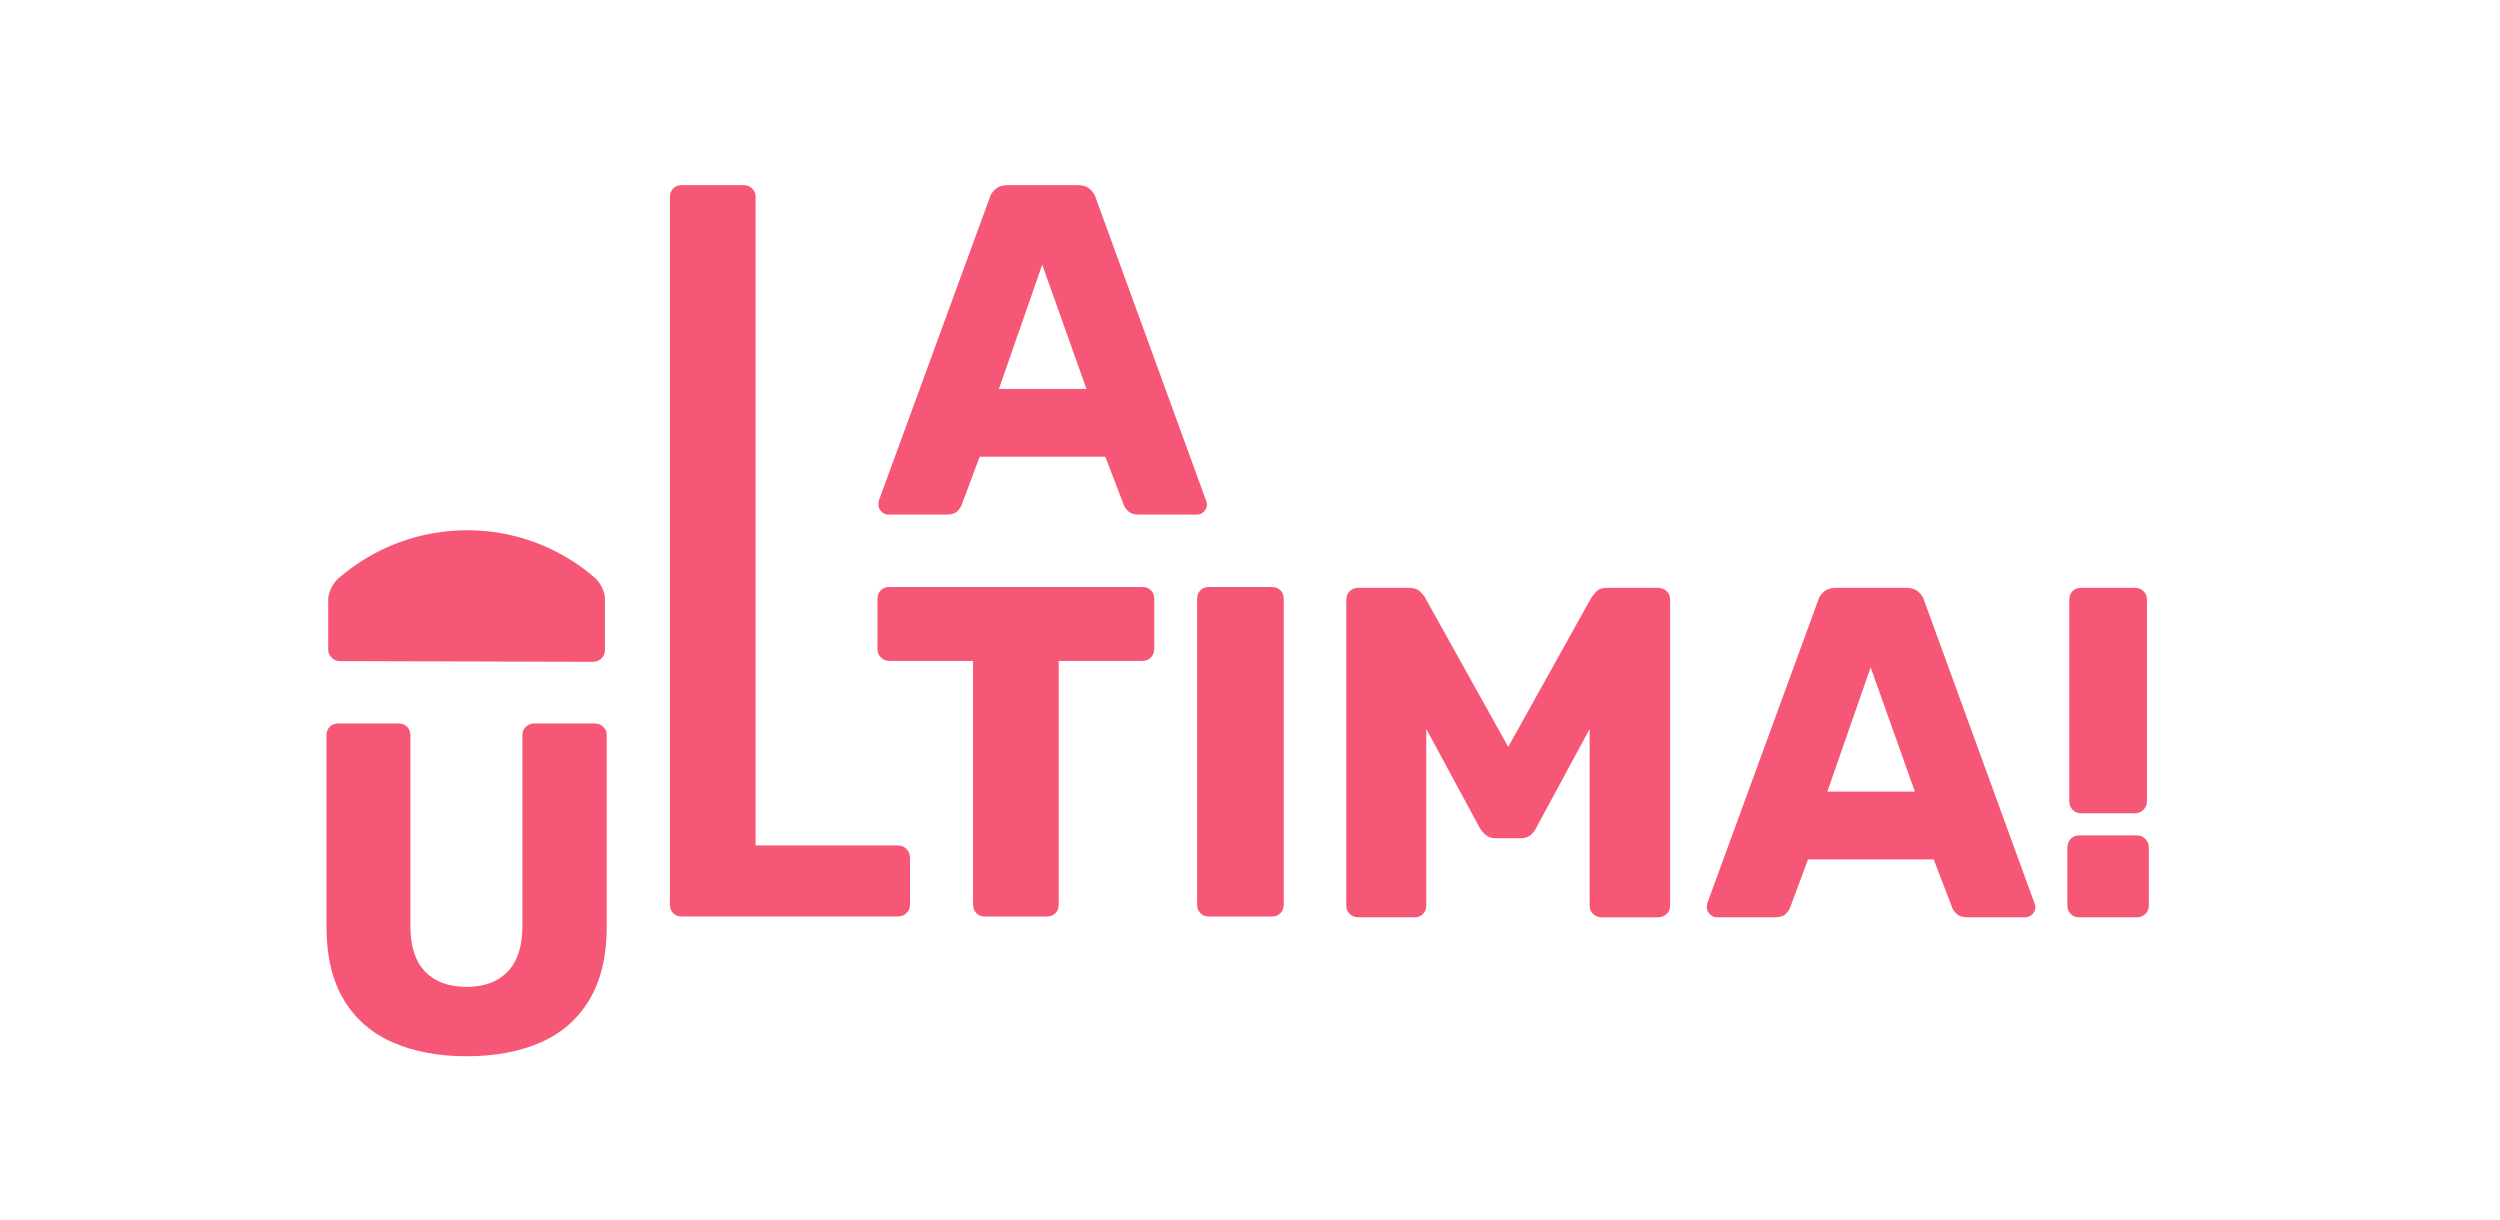 <?xml version="1.0" encoding="utf-8"?>
<!-- Generator: Adobe Illustrator 25.2.1, SVG Export Plug-In . SVG Version: 6.00 Build 0)  -->
<svg version="1.1" xmlns="http://www.w3.org/2000/svg" xmlns:xlink="http://www.w3.org/1999/xlink" x="0px" y="0px"
	 viewBox="0 0 1629.16 794.89" style="enable-background:new 0 0 1629.16 794.89;" xml:space="preserve">
<style type="text/css">
	.st0{fill:none;stroke:#35A8E0;stroke-miterlimit:10;}
	.st1{display:none;}
	.st2{fill:none;stroke:#000000;stroke-miterlimit:10;}
	.st3{fill:#F6EB64;}
	.st4{fill:#F75776;}
	.st5{fill:#1D1D1B;}
	.st6{fill:none;stroke:#1D1D1B;stroke-width:0.5;stroke-miterlimit:10;}
	.st7{fill:#FFFFFF;}
	.st8{fill:#E84639;}
	.st9{fill:#F9E8D5;}
	.st10{fill:#48B6A2;}
	.st11{fill:#29336B;}
	.st12{fill:#9458F4;}
	.st13{opacity:0.2;fill:#009EE2;}
	.st14{opacity:0.19;}
	.st15{fill:#51BFDC;}
	.st16{fill:#6DBC8D;}
	.st17{fill:none;stroke:#F9E8D5;stroke-miterlimit:10;}
	.st18{fill:none;stroke:#35A8E0;stroke-width:0.75;stroke-miterlimit:10;}
	.st19{fill:#35A8E0;}
	.st20{opacity:0.49;}
	.st21{fill:none;stroke:#000000;stroke-width:0.75;stroke-miterlimit:10;}
	.st22{fill:none;stroke:#FFEC00;stroke-width:0.75;stroke-miterlimit:10;}
	.st23{fill:none;stroke:#F6EB64;stroke-width:3;stroke-miterlimit:10;}
	.st24{fill:none;stroke:#F75776;stroke-width:50;stroke-linejoin:round;stroke-miterlimit:10;}
	.st25{fill:none;stroke:#000000;stroke-width:18;stroke-miterlimit:10;}
</style>
<g id="guia">
</g>
<g id="Capa_3" class="st1">
</g>
<g id="Capa_4">
</g>
<g id="Capa_1">
	<g>
		<path class="st4" d="M578.87,335.36c-1.64,0-3.12-0.66-4.45-1.99c-1.33-1.33-1.99-2.81-1.99-4.45c0-1.02,0.1-1.94,0.31-2.77
			l72.08-196.92c0.61-2.25,1.89-4.24,3.84-5.98c1.94-1.74,4.65-2.61,8.13-2.61h45.4c3.47,0,6.18,0.88,8.13,2.61
			c1.94,1.74,3.22,3.73,3.83,5.98l71.78,196.92c0.41,0.82,0.61,1.74,0.61,2.77c0,1.64-0.67,3.12-1.99,4.45
			c-1.33,1.33-2.92,1.99-4.76,1.99h-37.73c-3.07,0-5.37-0.77-6.9-2.3c-1.53-1.53-2.51-2.91-2.91-4.14l-11.96-31.29h-81.9
			l-11.66,31.29c-0.41,1.23-1.33,2.61-2.76,4.14c-1.43,1.53-3.89,2.3-7.36,2.3H578.87z M650.96,253.46h57.05l-28.83-80.98
			L650.96,253.46z"/>
		<path class="st4" d="M444.24,597.25c-2.25,0-4.09-0.72-5.52-2.15c-1.43-1.43-2.15-3.27-2.15-5.52V128.31
			c0-2.25,0.71-4.09,2.15-5.52c1.43-1.43,3.27-2.15,5.52-2.15h40.49c2.04,0,3.83,0.72,5.37,2.15c1.53,1.43,2.3,3.27,2.3,5.52v422.61
			h92.63c2.25,0,4.14,0.77,5.67,2.3c1.53,1.54,2.3,3.43,2.3,5.68v30.67c0,2.25-0.77,4.09-2.3,5.52s-3.43,2.15-5.67,2.15H444.24z"/>
		<path class="st4" d="M641.77,597.25c-2.25,0-4.09-0.72-5.52-2.15c-1.43-1.43-2.15-3.27-2.15-5.52V430.69h-54.6
			c-2.25,0-4.09-0.77-5.52-2.3c-1.44-1.53-2.15-3.32-2.15-5.37V390.2c0-2.25,0.71-4.09,2.15-5.52c1.43-1.43,3.27-2.15,5.52-2.15
			h165.03c2.25,0,4.09,0.72,5.52,2.15c1.43,1.43,2.15,3.27,2.15,5.52v32.82c0,2.04-0.72,3.83-2.15,5.37
			c-1.43,1.53-3.27,2.3-5.52,2.3h-54.6v158.89c0,2.25-0.72,4.09-2.15,5.52c-1.43,1.43-3.27,2.15-5.52,2.15H641.77z"/>
		<g>
			<g>
				<path class="st4" d="M276.13,430.96c-18.2-0.06-36.39-0.11-54.59-0.14c-2.25-0.01-4.11-0.85-5.54-2.37
					c-1.44-1.52-2.13-3.21-2.13-5.23c0-10.83,0-21.66,0-32.49c0-2.22,0.61-4.57,1.81-7.15c1.2-2.57,2.75-4.83,4.71-6.54
					c47.89-41.78,119.47-42.06,167.33-0.46c1.96,1.7,3.5,3.97,4.71,6.57c1.2,2.6,1.8,4.98,1.81,7.25c0,11.05,0,22.1,0,33.15
					c0,2.06-0.7,3.78-2.13,5.33c-1.43,1.54-3.29,2.4-5.54,2.4c-18.21-0.03-36.41-0.08-54.61-0.14
					C313.35,431.08,294.74,431.02,276.13,430.96z"/>
			</g>
		</g>
		<path class="st4" d="M787.79,597.25c-2.25,0-4.09-0.72-5.52-2.15c-1.43-1.43-2.15-3.27-2.15-5.52V390.2
			c0-2.25,0.71-4.09,2.15-5.52c1.43-1.43,3.27-2.15,5.52-2.15h41.1c2.25,0,4.09,0.72,5.52,2.15c1.43,1.43,2.15,3.27,2.15,5.52
			v199.38c0,2.25-0.72,4.09-2.15,5.52c-1.43,1.43-3.27,2.15-5.52,2.15H787.79z"/>
		<path class="st4" d="M884.99,597.77c-2.05,0-3.84-0.72-5.37-2.15s-2.3-3.27-2.3-5.52V390.72c0-2.25,0.77-4.09,2.3-5.52
			s3.32-2.15,5.37-2.15h33.13c3.27,0,5.77,0.88,7.51,2.61c1.74,1.74,2.81,3.12,3.22,4.14l53.99,96.92l53.99-96.92
			c0.61-1.02,1.69-2.4,3.22-4.14c1.53-1.74,4.04-2.61,7.51-2.61h32.82c2.25,0,4.14,0.72,5.68,2.15c1.53,1.43,2.3,3.27,2.3,5.52
			v199.38c0,2.25-0.77,4.09-2.3,5.52c-1.54,1.43-3.43,2.15-5.68,2.15h-36.5c-2.25,0-4.14-0.72-5.67-2.15
			c-1.53-1.43-2.3-3.27-2.3-5.52V475.07l-34.66,64.11c-0.82,1.84-2.05,3.48-3.68,4.91c-1.64,1.44-3.89,2.15-6.75,2.15h-15.95
			c-2.86,0-5.11-0.71-6.75-2.15c-1.64-1.43-2.97-3.07-3.99-4.91l-34.66-64.11v115.03c0,2.25-0.72,4.09-2.15,5.52
			c-1.43,1.43-3.27,2.15-5.52,2.15H884.99z"/>
		<path class="st4" d="M1118.72,597.77c-1.64,0-3.12-0.66-4.45-1.99c-1.33-1.33-1.99-2.81-1.99-4.45c0-1.02,0.1-1.94,0.31-2.77
			l72.08-196.92c0.61-2.25,1.89-4.24,3.84-5.98c1.94-1.74,4.65-2.61,8.13-2.61h45.4c3.47,0,6.18,0.88,8.13,2.61
			c1.94,1.74,3.22,3.73,3.83,5.98l71.78,196.92c0.41,0.82,0.61,1.74,0.61,2.77c0,1.64-0.67,3.12-1.99,4.45
			c-1.33,1.33-2.92,1.99-4.76,1.99h-37.73c-3.07,0-5.37-0.77-6.9-2.3c-1.53-1.53-2.51-2.91-2.91-4.14l-11.96-31.29h-81.9
			l-11.66,31.29c-0.41,1.23-1.33,2.61-2.76,4.14c-1.43,1.53-3.89,2.3-7.36,2.3H1118.72z M1190.81,515.87h57.05l-28.83-80.98
			L1190.81,515.87z"/>
		<path class="st4" d="M1354.91,597.77c-2.25,0-4.09-0.72-5.52-2.15c-1.43-1.43-2.15-3.27-2.15-5.52v-37.74
			c0-2.24,0.71-4.14,2.15-5.67c1.43-1.53,3.27-2.3,5.52-2.3h37.73c2.04,0,3.83,0.77,5.37,2.3s2.3,3.43,2.3,5.67v37.74
			c0,2.25-0.77,4.09-2.3,5.52s-3.32,2.15-5.37,2.15H1354.91z"/>
		<path class="st4" d="M1356.14,529.98c-2.25,0-4.09-0.77-5.52-2.3c-1.43-1.53-2.15-3.32-2.15-5.37V390.72
			c0-2.25,0.71-4.09,2.15-5.52c1.43-1.43,3.27-2.15,5.52-2.15h35.28c2.04,0,3.83,0.72,5.37,2.15c1.53,1.43,2.3,3.27,2.3,5.52v131.59
			c0,2.04-0.77,3.83-2.3,5.37c-1.53,1.53-3.32,2.3-5.37,2.3H1356.14z"/>
		<path class="st4" d="M304.06,688.32c-18.32,0-34.36-3.01-48.1-9.01c-13.74-6.01-24.38-15.27-31.91-27.79
			c-7.54-12.52-11.3-28.45-11.3-47.8V479.11c0-2.24,0.71-4.07,2.14-5.5c1.42-1.42,3.25-2.14,5.5-2.14h39.4
			c2.24,0,4.07,0.72,5.5,2.14c1.42,1.43,2.14,3.26,2.14,5.5v124.3c0,13.24,3.21,23.16,9.62,29.78c6.41,6.62,15.42,9.93,27.03,9.93
			c11.4,0,20.31-3.31,26.72-9.93c6.41-6.61,9.62-16.54,9.62-29.78v-124.3c0-2.24,0.76-4.07,2.29-5.5c1.53-1.42,3.31-2.14,5.34-2.14
			h39.7c2.03,0,3.82,0.72,5.34,2.14c1.53,1.43,2.29,3.26,2.29,5.5v124.61c0,19.35-3.77,35.28-11.3,47.8
			c-7.54,12.52-18.12,21.79-31.76,27.79C338.67,685.31,322.58,688.32,304.06,688.32z"/>
	</g>
</g>
</svg>
